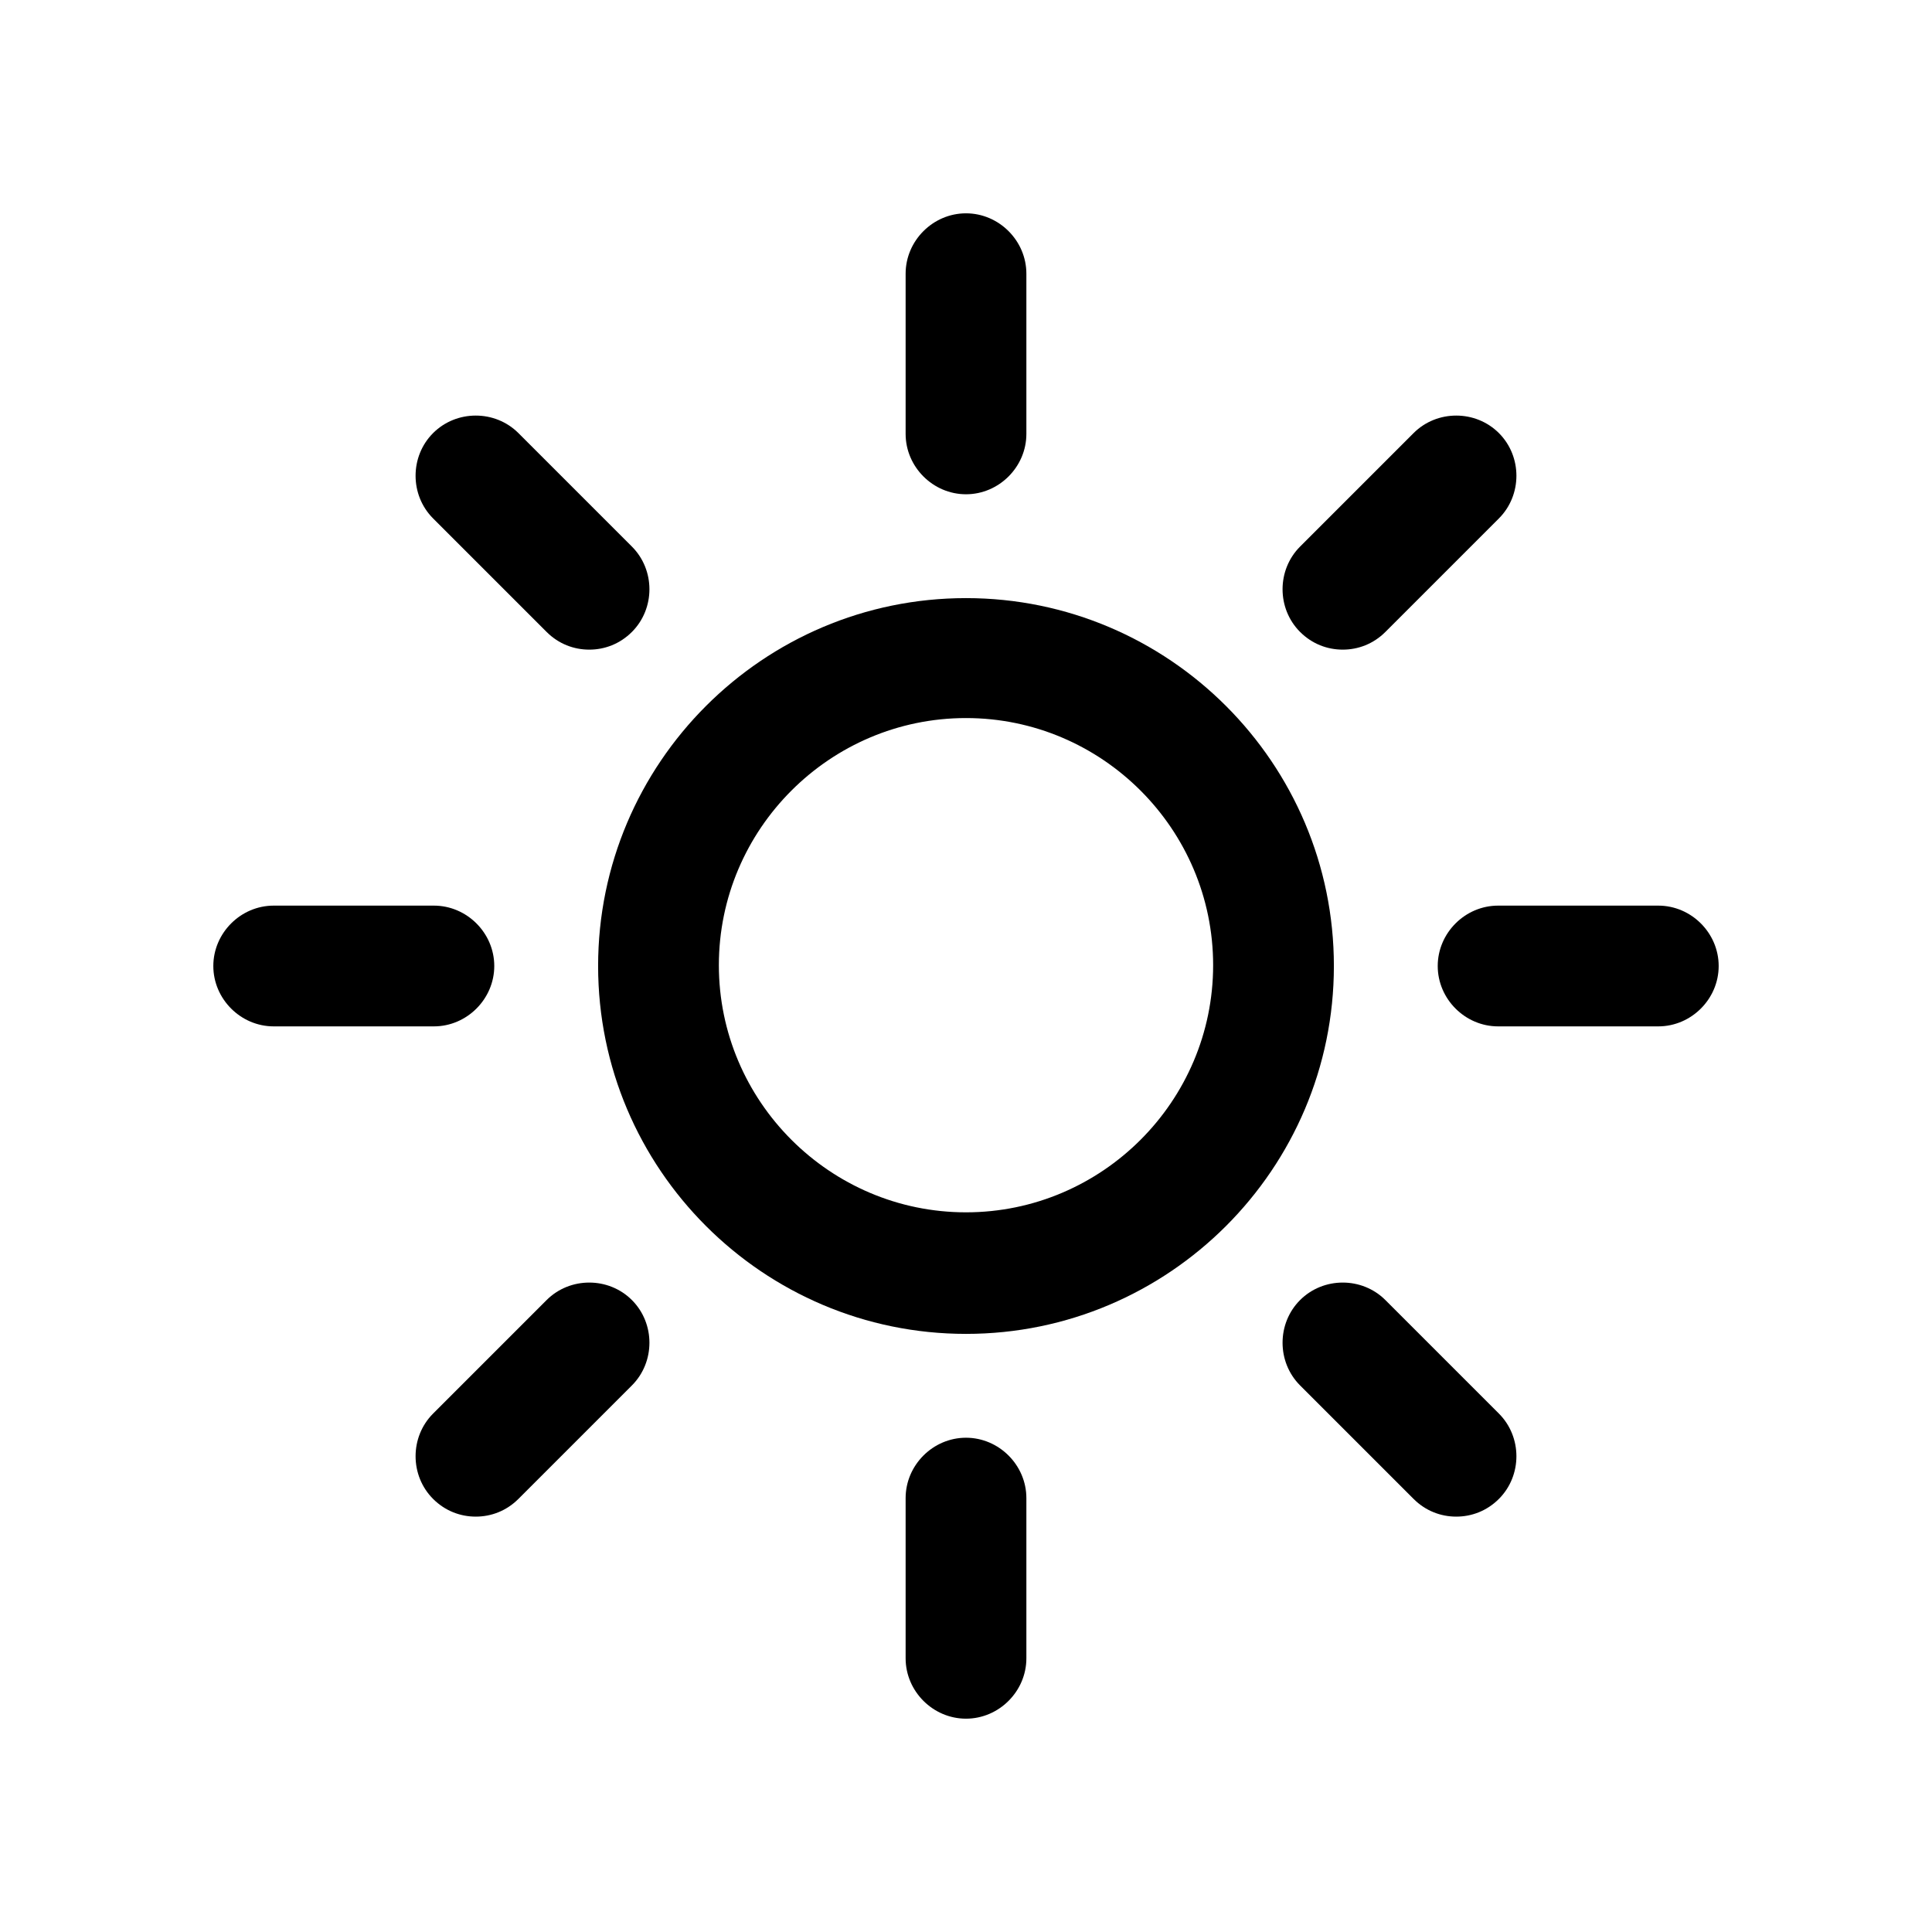 <?xml version="1.0" encoding="UTF-8"?>
<svg id="Livello_1" data-name="Livello 1" xmlns="http://www.w3.org/2000/svg" viewBox="0 0 24 24">
  <path d="M12,7.43c-2.52,0-4.57,2.05-4.57,4.57s2.05,4.57,4.57,4.57,4.57-2.05,4.57-4.57-2.05-4.57-4.57-4.57Zm0,7.63c-1.69,0-3.07-1.38-3.07-3.07s1.38-3.07,3.07-3.07,3.07,1.38,3.07,3.07-1.38,3.07-3.07,3.07Z"/>
  <path d="M12,6.14c.41,0,.75-.34,.75-.75v-1.99c0-.41-.34-.75-.75-.75s-.75,.34-.75,.75v1.99c0,.41,.34,.75,.75,.75Z"/>
  <path d="M12,17.86c-.41,0-.75,.34-.75,.75v1.99c0,.41,.34,.75,.75,.75s.75-.34,.75-.75v-1.99c0-.41-.34-.75-.75-.75Z"/>
  <path d="M20.6,11.25h-1.99c-.41,0-.75,.34-.75,.75s.34,.75,.75,.75h1.99c.41,0,.75-.34,.75-.75s-.34-.75-.75-.75Z"/>
  <path d="M6.14,12c0-.41-.34-.75-.75-.75h-1.99c-.41,0-.75,.34-.75,.75s.34,.75,.75,.75h1.99c.41,0,.75-.34,.75-.75Z"/>
  <path d="M17.21,16.15c-.29-.29-.77-.29-1.06,0-.29,.29-.29,.77,0,1.06l1.41,1.41c.15,.15,.34,.22,.53,.22s.38-.07,.53-.22c.29-.29,.29-.77,0-1.06l-1.41-1.41Z"/>
  <path d="M6.79,7.85c.15,.15,.34,.22,.53,.22s.38-.07,.53-.22c.29-.29,.29-.77,0-1.06l-1.41-1.41c-.29-.29-.77-.29-1.06,0-.29,.29-.29,.77,0,1.06l1.41,1.41Z"/>
  <path d="M16.68,8.07c.19,0,.38-.07,.53-.22l1.41-1.41c.29-.29,.29-.77,0-1.06s-.77-.29-1.06,0l-1.41,1.41c-.29,.29-.29,.77,0,1.06,.15,.15,.34,.22,.53,.22Z"/>
  <path d="M6.79,16.15l-1.41,1.41c-.29,.29-.29,.77,0,1.06,.15,.15,.34,.22,.53,.22s.38-.07,.53-.22l1.41-1.41c.29-.29,.29-.77,0-1.06s-.77-.29-1.06,0Z"/>
</svg>